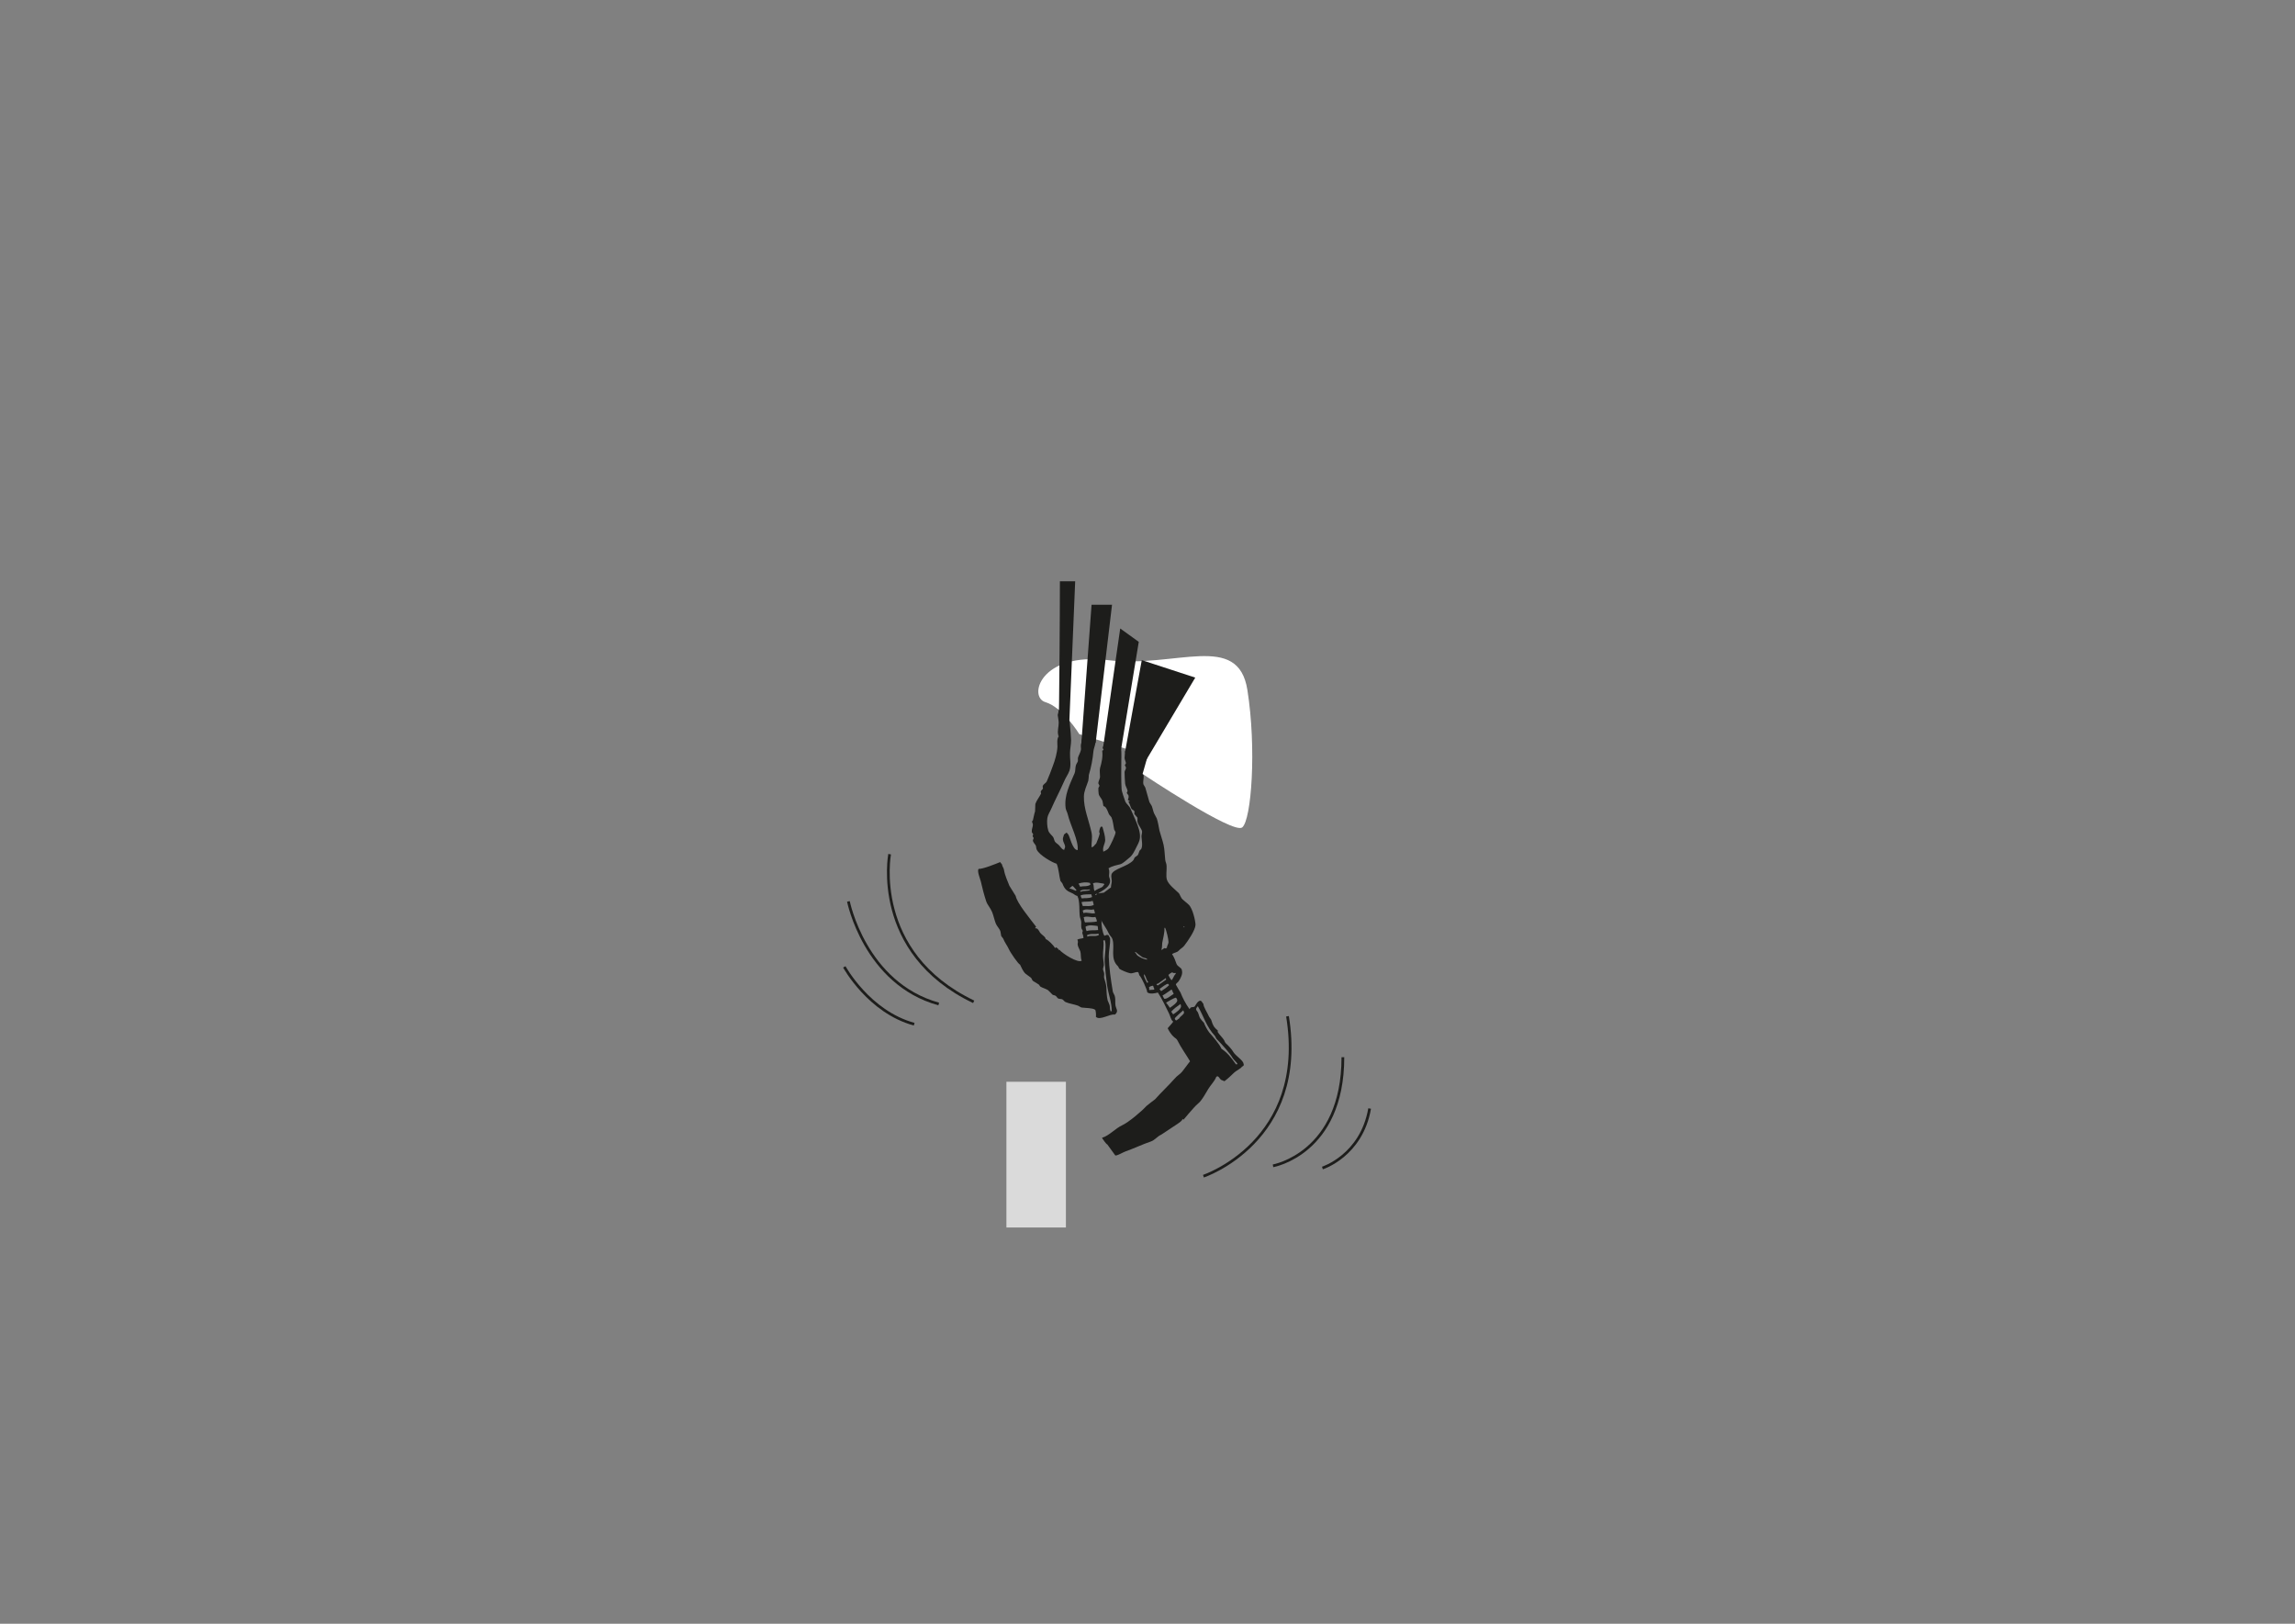 <?xml version="1.0" encoding="utf-8"?>
<!-- Generator: Adobe Illustrator 21.0.0, SVG Export Plug-In . SVG Version: 6.00 Build 0)  -->
<svg version="1.1" id="Calque_1" xmlns="http://www.w3.org/2000/svg" xmlns:xlink="http://www.w3.org/1999/xlink" x="0px" y="0px"
	 viewBox="0 0 841 595" style="enable-background:new 0 0 841 595;" xml:space="preserve">
<rect x="0" y="0" width="841" height="595" fill="#808080" stroke="none"/>
<style type="text/css">
	.st0{fill:#1D1D1B;}
	.st1{fill:#FFFFFF;}
	.st2{fill:#DADADA;}
	.st3{fill:none;stroke:#1D1D1B;stroke-miterlimit:10;}
</style>
<g>
	<g>
		<path class="st0" d="M436.9,253.8c-0.4,0-0.8,0-1.2,0c-0.8-0.1-1.6-0.5-2.4-0.7c-0.2,0-0.4,0.1-0.6,0.1c-2.3-0.8-4.6-1.2-7-1.4
			c-0.6,0-1.2-0.6-1.8-0.6c-0.3,0-0.7,0.3-1.1,0.2l-1.1-0.8c-0.5-0.2-1.4,0.3-1.8,0.1l-0.4-0.6c-0.3-0.1-2,0-2.4,0
			c-0.6,0-1.3-0.3-1.9-0.5c-0.8-0.3-1.7,0-2.6,0c-1.1,0-2.9-0.8-4.1-0.9c-2.6-0.1-4.9-0.5-7.6-0.5c-0.5-0.1-1-0.2-1.5-0.3
			c-0.5,0-0.8,0.3-1.3,0.4c-0.4,0-1.1-0.1-1.6-0.1c-0.8,0.1-1.8,0.4-2.6,0.8c-0.1,0.1-0.2,0.2-0.3,0.4c-0.4,0.1-1.1,0-1.5,0
			c-0.9,0.2-2.7,1.2-3.7,1.9c-0.2,1.2-0.7,2.4-0.7,3.6c0,0.8,0.4,1.6,0.3,2.4c-0.1,0.7-0.5,1.4-0.4,2c0,0.5,0.3,0.9,0.3,1.4
			c-0.1,0.4-0.2,0.8-0.3,1.3c0.1,1,0.3,1.7,0.4,2.7c0,1.4-0.6,3.2-0.2,4.6c0,0.2,0,0.3,0.2,0.5c-0.8,0.9-0.5,2.8-0.5,3.8
			c-0.1,2.3-0.9,5-1.7,7.1c-0.7,1.9-1.4,3.8-2.2,5.6c-0.4,0.8-1.3,1-1.5,1.8c0,0.3,0,0.5,0.1,0.8c-0.2,0.5-0.6,0.6-0.8,1.1
			c0,0.3,0,0.5,0.1,0.8c-0.7,1.4-1.6,2.4-2.1,3.8c0,0.9-0.1,1.8-0.1,2.7c-0.4,1.2-0.5,2.2-0.8,3.3c-0.1,0.1-0.2,0.2-0.3,0.4
			c0,0.5,0.3,0.7,0.3,1.2c0,0.8-0.5,1.7-0.4,2.6c0,0.4,0.5,0.6,0.5,1c-0.1,0.2-0.1,0.3-0.2,0.5c0,0.3,0.4,0.7,0.4,0.8
			c-0.1,0.3-0.2,0.5-0.3,0.8c0,0.8,0.9,1.5,1.1,2c0.1,0.3,0.1,1,0.3,1.4c0.9,2.1,6,4.9,7.3,5.2c0.8,1.8,0.9,4.5,1.4,6.3l0.7,0.9
			c1,2.6,1.9,2.8,3.8,3.7c0.6,0.3,1,0.8,1.7,0.9c1,2,0.6,5.4,0.9,7.5c0.1,0.7,0.4,1.2,0.5,1.9c0.1,0.8-0.1,1.7,0.1,2.5
			c0.2,0.3,0.3,0.6,0.5,0.9c-0.1,0.2-0.1,0.4-0.2,0.7c0.1,0.6,0.4,1,0.4,1.6c0,0.1,0,0.2,0.1,0.3c-0.8,0.3-1.5,0.2-2.3,0.6
			c0.4,0.8,0.1,1.2,0.1,1.8c0.1,0.9,0.7,1.7,1,2.6c0.3,1,0,2.3,0.5,3.3c-1.3,1.1-7.1-2.6-8.2-4l-0.5,0.3c0.1-0.2,0.1-0.1,0.3-0.4
			c-0.3-0.3-0.6-0.4-0.9-0.8l-0.5,0.3c-0.5-1-2.4-2.9-3.4-3.3c0-0.2-0.2-0.6-0.5-0.9c-0.5-0.4-1.7-1.4-1.7-1.7
			c-0.5-0.8-0.9-1.5-1.6-1.3c0-0.4-0.1-0.2,0.3-0.6c-2.6-3.4-7-8.7-7.5-11.3c-0.8-1.2-1.5-2.5-2.3-3.7c-0.7-1.8-1.7-3.9-2-5.9
			c-0.1-0.7-0.7-1.3-0.7-1.9l-0.7-0.9c-1.7,0.7-6.4,2.6-7.9,2.5c-0.6,0.8,0.5,3.4,0.8,4.5c0.5,2.2,1.2,5,2,7.4
			c0.5,1.4,1.5,2.3,2.2,4c0.5,1.3,0.8,2.8,1.3,4.1c0.4,1,1.4,1.9,1.7,2.9c0.1,0.4,0.2,1.3,0.3,1.7l0.7,0.9c0.6,1.5,1.5,2.6,2.1,3.9
			c0.5,1.2,3.4,5.4,4.1,5.7c0.4,0.8,1.1,2.5,2,3.3c0.5,0.4,1.4,1,1.9,1.4c0.6,0.5,0.3,0.8,0.9,1.3c0.6,0.4,1.6,0.9,2.1,1.3l0.5,0.7
			c0.8,0.5,2,0.8,2.8,1.3c0.6,0.6,1.2,1.1,1.7,1.7c0.3,0.2,0.9,0.2,1.1,0.4c0.5,0.3,0.5,0.7,1,1c0.4,0.2,1.1,0.1,1.5,0.3
			c0.5,0.3,0.7,0.8,1.2,1c1.4,0.6,3.1,0.8,4.5,1.3c0.5,0.2,0.9,0.6,1.4,0.7c1.3,0.2,3.9,0.1,4.9,0.8c0.3,0.2,0.4,2,0.3,2.6
			c1.4,1.5,5.2-1.2,6.9-0.8c0.3-0.2,0.5-0.4,0.6-0.6c0.6-0.9-0.1-1.6-0.3-2.6c-0.2-1,0-2.2-0.2-3.2c-0.1-0.8-0.6-1.3-0.8-2
			c-0.7-4.2-1.4-8.8-1.5-13c0-2.1,0.6-4.3,0.5-6.4c0-0.4-0.5-0.9-0.5-1.2c-0.7-0.5-1,0-1.6,0.1c-0.7-1.1-1.2-4.2-1-5.3l-0.2-0.2
			l0.1-0.1c0.6,1.3,2,3.1,2.7,4.7c0.4,1,1.1,1.2,1.4,2.3c0.9,3.1-1,7,2,9.8c0.2,0.3,0.3,0.6,0.5,0.9c0.7,0.5,2.8,1.4,3.8,1.6
			c1,0.3,2-0.5,3-0.4c0.4,0.2,0.3,1.1,0.7,1.4c0.6,0.6,2.7,5,2.7,6c0.9,0.8,2.9,0.4,3.9,0.1c1.7,2.6,2.9,5.3,4.1,7.7
			c0.4,0.7,0.7,2.5,1.5,2.9c0,0.4-1.4,1.7-2,2.5c0.4,0.9,1.4,2.5,2.4,3.3c0.3,0.3,0.9,0.5,1.2,1.2c1.1,2.3,3.5,5.7,4.6,7.6
			c-1,1.2-1.9,2.6-2.9,3.8c-0.8,1-1.8,1.4-2.7,2.5c-2.3,2.6-5,5.1-7.2,7.6c-1.1,0.8-2.2,1.7-3.2,2.5c-1.8,2-6.6,6-8.8,7
			c-2.6,1.2-4.9,3.9-7.4,4.6l0,0.2c0.4,0.5,1.3,2,1.9,2.3l2.9,4c0.6,0.2,2.9-1.2,3.8-1.5c2.9-1,6.2-2.6,9.2-3.6
			c1.5-0.5,2.4-1.9,3.8-2.5c2-1.3,3.9-2.6,5.9-3.9c0.7-0.5,2-1.3,1.9-1.9c0.2,0.1,0.1,0.1,0.4,0.3c1.1-1.3,2.6-3.1,3.8-4.4
			c1-1.2,2-1.7,2.8-2.9c0.9-1.2,1.7-2.7,2.5-4c1-1.6,2.3-2.8,2.9-4.4c0.3-0.2,0.3-0.2,0.5-0.2c0.6,0.2,0.7,0.9,1.3,1.3
			c0.4,0.2,0.8,0.3,1.2,0.5c1.1-0.8,2.7-2.3,3.4-3c0.9-0.9,2.6-1.6,3-2.3c0.7-0.4,0.8-0.5,0.6-1.1c-0.2-1.4-2.9-2.8-3.8-4.4
			c-0.5-0.9-1.8-2.3-2.7-3.1c-0.3-0.3-0.5-0.9-0.6-1.1c-0.5-0.9-2-2.3-2.4-3.1l0.1-0.4c-0.1-0.2-0.9-0.8-1-1
			c-0.9-0.9-1.2-2.3-1.5-3.1l-0.7-1c-0.6-1.4-2.1-3.6-2.1-4.7c-0.3-0.4-0.7-1.1-1-1.2c-1.1-0.1-1.8,1.6-2.2,2.1
			c-0.5,0.5-1.5-0.1-1.8,0.9l-0.1,0.1c-1.5-2.1-2.6-4.3-3.3-6.1c-0.6-1-1.2-1.9-1.7-2.9c0-0.4,0.7-0.8,1-1.2
			c0.8-1.2,1.6-2.7,1.2-4.1c-0.1-1-1.6-1.2-2-2.4c-0.4-1.1-0.8-2.3-1.6-3.5c0.9-0.6,1.7-0.5,2.4-1.2c0.7-0.8,1.5-1.1,2.1-1.9
			c1.4-1.8,4-5.6,4.1-7.6c0-1.3-1-6-2.5-7.4c-0.7-0.7-1.6-1.3-2.2-1.9c-0.7-0.6-1-1.8-1.4-2.3c-1.1-1.1-3.9-3.2-4.4-5
			c-0.4-1.4,0-3.5-0.1-5c0-0.8-0.4-1.4-0.5-2.2c-0.2-1.7-0.2-3.7-0.6-5.5c-0.4-1.8-1-3.3-1.5-5.2c-0.3-1.4-0.5-3-1-4.5
			c-0.3-0.6-0.7-1.3-1-1.9c-0.3-0.7-0.5-1.8-0.8-2.6c-0.3-0.5-0.6-1-0.9-1.5c-0.5-1.6-1-3.7-1.5-5.3c-0.2-0.4-0.5-0.8-0.7-1.2
			c-0.3-1.3,0.5-2.8-0.2-4.2l0.3-0.2l0.3,0.5c2.6,0.3,4.9,1.9,7.4,2.9c1.4,0.5,3.1,0.5,4.5,1.1c1.1,0.5,1.9,1.2,2.9,1.7
			c0.5,0.2,1.4,0.3,1.8,0.6c0.2,0.2,0.5,0.5,0.7,0.7c0.6,0.3,1.5,0.4,2.1,0.8c0.9,0.5,1.1,1.1,1.9,1.7 M439.7,373
			c-0.3-0.6-0.6-2.1-1-2.4c-0.7-0.9-0.3-1.1,0.1-1.8l0.2,0c2.1,3.6,3,7.3,6.2,10.8c0.3,0.4,0.4,1,0.8,1.3c1.9,1.9,4.9,5.3,5.7,6.8
			c0.5,0.8,1.5,1.5,1.8,2.2c-0.3,0.1-0.3,0.1-0.6,0.1c-1.9-2.7-3.2-4.3-5.3-5.7c-0.7-1.7-3.1-4.4-4.5-6c-0.7-0.9-1.7-2.8-1.9-3.5
			C440.9,374.5,440,373.5,439.7,373z M432.8,368.8c-0.1,1-1.8,2.2-2.9,2.9l-0.7-1c1.1-1.2,2.1-1.9,3.4-2.8
			C432.7,368.3,432.8,368.5,432.8,368.8z M431.4,366.5c0.2,0.8-1.8,2.2-2.7,2.8c-0.5-0.8-0.8-1.1-1.4-1.9c0.6-0.4,3.1-1.8,3.5-1.8
			C431,365.5,431.4,366.2,431.4,366.5z M429.7,363.4c0.2,0.3,0.3,0.5,0.4,0.8c-1,0.6-2.4,1.9-3.4,1.8c-0.2-0.1-0.4-0.7-0.7-1.2
			c1.4-0.8,1.9-1.3,3.3-2.2C429.5,362.8,429.7,363.1,429.7,363.4z M428.4,361c-0.8,0.8-1.8,1.5-2.9,2.2l-0.6-0.8
			c0.8-0.6,2.5-1.9,3.1-1.9C428.3,360.7,428.2,360.7,428.4,361z M427.3,359l-3,2.1c-0.2-0.1-0.1-0.1-0.3-0.1l-0.2-0.2
			c0.3-0.3,0.2-0.4,0.6-0.4l2.8-2C427.3,358.7,427.3,358.8,427.3,359z M402.1,327.6l-0.6,0.4l-0.2-0.2
			C401.7,327.5,401.7,327.5,402.1,327.6z M401.1,326.5c-0.5-1.1-0.1-1.8-0.6-2.8c1.3-0.6,2.8,0,4,0.1l0.2,0.3
			c-0.5,0.4-0.4,0.8-1.1,1.1C402.9,325.5,402.1,325.8,401.1,326.5z M418.7,350.8c0.6,0.3,1.2,0.1,1.8,0.8c-1,0.1-2.8-0.8-3.6-1.4
			c-0.5-0.4-0.5-0.8-0.9-1.1l-0.1-0.1l0.2-0.2C416.9,349.5,417.8,350.2,418.7,350.8z M430.9,356.8c-0.9,0.8-0.8,1.6-1.6,2.4
			c-0.5-0.6-0.7-1-1.1-1.8l0-0.2c0.5-0.4,0.7-0.6,1.3-0.9c0.4,0.2,0.7,0.4,1.2,0.2L430.9,356.8L430.9,356.8z M428.2,345.2
			c0,0.7-0.6,1.4-0.6,2.1c-0.5,0.3-0.5,0.3-0.9,0.1l-1,0.7l-0.1-0.1c0.3-0.8,0.2-1.7,0.3-2.5c0.3-1.8,0.9-3.6,0.8-5.4l0.2-0.2
			C427.5,341,428.2,344.3,428.2,345.2z M434.1,339.7c-0.1,0-0.3,0.1-0.4,0.1l-0.1-0.1l0.3-0.2L434.1,339.7z M442.4,290.4
			c-1.7-1.2-3.7-2.4-5.5-3.3c-0.7-0.4-1.1-1-1.9-1.4c-2.3-1.2-5.1-2.2-7.3-3.6c-2.3-1.6-4.4-3-6.8-4.2c-1.8-0.9-3.9-1.4-5.7-2.2
			c-0.6-0.3-1.2-1-1.8-1.3c-0.4,0.3-0.8,0.7-1.2,1c0.1,0.8-0.1,1.5-0.1,2.3c0,0.6,0.4,1.3,0.5,1.9c0,0.3-0.4,0.6-0.4,0.8
			c0.1,0.3,0.3,0.5,0.4,0.8c0.1,0.6-0.5,1.2-0.5,1.7c0,1.4,0.1,2.8,0.2,4.2c0.1,1,0.7,1.7,0.9,2.7c-0.1,0.3-0.2,0.5-0.3,0.8l0.6,0.8
			c0.2,0.5,0,1.2-0.2,1.7c0.4,0.3,0.1,0.2,0.5,0.2l0.2,0.2c-0.2,0.1-0.3,0.1-0.5,0.2c0.4,0.7,0.7,1.7,1,2.4c0.3,0.7,1,0.7,1.2,1.2
			c0.1,0.2-0.1,0.7,0,1c0.4,0.4,0.7,0.9,1.1,1.3c0.1,0.5-0.1,1.3,0.1,1.8c0.3,1,1.4,2.3,1.6,3.2c0.1,0.6-0.3,1.5-0.2,2.1
			c0.1,1.4,0.5,3.2-0.1,4.4c-0.2,0.2-0.4,0.4-0.6,0.6c-0.2,0.4-0.4,1.3-0.7,1.7l-1.1,0.8c-0.2,0.3-0.3,0.8-0.5,1
			c-1.9,2.3-7.3,3.1-8,5.2c-0.2,0.8,0.1,1.7,0.1,2.5c0,0.7-0.3,1.5-0.3,2.3c-0.4,0.2-2.5,1.9-2.6,1.9c-0.5,0.1-1.2,0.1-1.9,0.3
			l-0.1-0.1c2.1-1.3,4.4-2.5,4.3-4.6c0-0.6-0.4-1.2-0.4-1.8c0-0.8,0.3-1.8-0.2-2.7c1.6-1,2.9-1.1,4.3-1.5c1.1-0.3,2.8-2,3.1-2.2
			c1.4-1,2.1-2.6,2.7-3.8c0.5-1,0.9-1.7,1.2-2.6c1.1-3.3-1.7-8-3.2-11.7c-0.4-1-1.5-1.8-1.9-2.6c-0.3-0.8-1.4-3.9-1.4-4.7
			c-0.2-3.4-0.1-6.9-0.1-10.3c0-2.2,0.3-4.3-0.8-6.7c0.6-0.3,3.4,0.8,3.9,1.2l0.4,0.6l1.2,0.2c1.1,0.4,2.5,1,3.5,1.5
			c0.7,0.4,0.9,1,1.7,1.4c0.3,0.2,1,0.1,1.3,0.3c0.8,0.5,1.1,1.1,1.9,1.4c0.1,0,0.3-0.1,0.4-0.1c0.5,0.1,0.6,0.5,1.1,0.8
			c0.4,0.2,1.1,0.2,1.5,0.3l0.5,0.7l1,0.2c0.5,0.2,0.5,0.6,1,0.9c0.3,0.2,0.5,0,0.9,0.4l0.3-0.2c0.4,1.1,1.3,0.9,2,1.7l0.3-0.2
			c0.5,0.5,1.1,1.2,1.7,1.4c0.1,0.1,0.5-0.2,0.5-0.2c0.2,0.1,0.4,0.8,0.7,1c0.4,0.3,1.1,0.3,1.4,0.5c0.7,0.4,0.5,0.9,1.1,1.3
			c0.2,0.1,0.7,0.2,0.9,0.2l0.6,0.8c0.2,0,0.5,0,0.7,0c1.1,0.6,1.3,1.7,2.3,2.5 M438.8,281c-9.9-7.2-20.7-12-31.5-14.2
			c-2.2,1.6-1.6,3.1-2.8,4.6c0.2,0.4,0.1,0.5,0.3,1c-0.5,0.5-0.5,1.1-0.7,1.7c0.1,0.2,0.2,0.4,0.3,0.7l-0.5,0.3
			c0.3,2.2-0.2,4.3-0.8,6.4c-0.2,0.8,0,2.2,0,3.1c0,0.8-0.7,1.8-0.6,2.5c0.1,0.3,0.3,0.5,0.4,0.8c0,0.3-0.4,0.7-0.4,0.9
			c0,0.6,0,1.4,0.1,2c0.1,1,1,1.6,1.4,2.7c0.1,0.2,0.3,1.7,0.3,1.7c0.1,0.3,0.5,0.3,0.6,0.4c0.8,0.7,1.1,2,1.5,2.8
			c0.3,0.4,0.6,0.7,0.9,1.1c0.6,1.4,0.7,3.2,1,4.5c0.2,0.3,0.3,0.6,0.5,0.9c0.1,0.8-1.9,4.9-2.5,5.8c-0.4,0.7-1.4,1.1-2,1.4l0-0.2
			c-0.4-1.3,0.7-2.8,0.7-4.1c0-1.5-0.6-3.3-1-4.8c-0.2-0.1-0.1,0-0.3-0.1c-0.3,0.1-0.1,0.1-0.3,0c-0.3,0.4-0.6,1.5-0.6,2
			c0.1,0.2,0.1,0.4,0.2,0.5c-0.1,0.7-1,3.1-1.3,3.7c-0.3,0.4-0.7,0.6-0.9,1c-0.3,0.2-0.5,0.3-0.8,0.4c-0.1-1.7,0.4-3.5,0-5.4
			c-1-4.6-2.9-8.8-2.8-13.2c0-2,1-3.9,1.6-5.8c0.1-0.7,0.2-1.4,0.2-2.1c0.9-3,1.4-5.7,1.7-8.8c0.1-0.9,0.6-2,0.7-2.9
			c0.2-2.5,0.3-4.8,0.3-7.3c0-1.2,0.3-2.3,0.1-3.5c1.1-0.5,4.1,0.6,5.2,1c2.5,0.9,5.4,1.1,7.8,2c1.9,0.7,3.6,1.7,5.6,2.4
			c2.2,0.8,4.4,1.6,6.6,2.7c0.8,0.4,2,0.3,2.8,0.8c0.3,0.3,0.6,0.6,1,0.9c0.6,0.3,1.5,0.5,2.1,0.8c0.2,0.2,0.4,0.4,0.6,0.6l1.2,0.2
			c2.6,1.4,4.8,3.1,7.4,4.6l1.2,0.2 M439.3,258.5c1.9-0.1,3.6,1.3,5.3,1.9 M441.7,272.7c-0.3-0.3-0.5-0.6-0.8-0.8
			c-2.8-1.8-6.4-2.8-9.3-4.1c-1.2-0.5-2-1.4-3.2-1.9c-0.4-0.1-0.9,0-1.3-0.1c-0.8-0.2-1.3-0.7-2.1-1c-0.3,0-0.6,0-0.9,0
			c-6.7-3.1-13.4-5.7-20.5-6.9c-1.3-0.2-2.7,0.4-4.1,0.3c-1.8,1.4-2,7.4-2.3,9.4c-0.3,1.8-0.8,3.6-1.1,5.5c-0.1,0.5,0.1,1.2,0,1.7
			c-0.2,1-0.8,1.9-1.1,2.9c0,0.4,0,0.8,0,1.2c-0.2,0.6-0.7,1.1-0.8,1.8c-0.2,0.8-0.1,1.9-0.4,2.6c-1.8,4.2-3.9,8.2-3.3,12.8
			c0.1,0.8,0.6,1.5,0.8,2.4c0.9,3.8,4,9.5,3.6,13c-2,0.1-2.9-5.5-3.6-5.9c-0.2-0.3-0.3-0.4-0.5-0.5l-0.9,0.7
			c-0.1,0.6-0.5,1.2-0.4,1.9c0.1,1,0.8,1.7,0.8,2.6c0,0.4-0.3,0.7-0.3,1.1c-0.8,0.1-1.6-1.5-2.3-2c-1.3-1-1.1-0.8-1.6-2.3
			c-0.3-0.9-1.7-1.6-2-2.9c-0.4-1.3-0.5-3.2-0.3-4.5c0.2-1.2,1-2.3,1.5-3.5c1.4-3.2,3.2-6.6,4.6-9.8c0.6-1.5,1.5-2.6,2-4
			c0.7-2.1,0.1-4.4,0.2-6.5c0-1.5,0.4-3.1,0.4-4.6c-0.1-3.5-0.7-6.9-0.7-10.4c0-1.1,0.5-5.8,1-6.6c0.6-1,2.1-1.8,3.1-1.9
			c0.4,0.1,0.8,0.2,1.3,0.3c0.6-0.1,1-0.4,1.6-0.4c0.4,0.1,0.8,0.3,1.1,0.4c0.4,0,0.6-0.3,1-0.3c0.4,0,3.8,0.1,4.1,0.2
			c1,0.4,2,0.7,3.1,0.9c0.3,0,0.7-0.2,0.9-0.1c0.3,0.1,0.5,0.4,0.8,0.4c0.8,0,1.5-0.2,2.3-0.1c1.5,0.1,2.9,1.1,4.4,1.3
			c0.4,0.1,1-0.1,1.4,0c0.5,0.2,0.8,0.5,1.3,0.6c0.4,0,0.8,0,1.2,0c0.5,0.2,0.7,0.5,1.2,0.7c0.9,0.1,1.8,0.2,2.7,0.3
			c0.2,0.2,0.3,0.3,0.5,0.5c0.2-0.1,0.4-0.1,0.5-0.2c0.3,0.2,0.5,0.4,0.8,0.6c0.9,0.3,2,0.4,2.9,0.7c0.5,0.2,0.8,0.6,1.3,0.8
			l1.4,0.2l1.1,0.8c1.2,0.5,2.6,0.9,3.8,1.4c0.6,0.4,1.2,0.9,1.8,1.3c0.8,0.4,2,0.6,2.7,1.2c0.9,0.6,1.2,1.2,2,1.7
			c0.3,0.1,0.7,0.1,1,0.2 M395.2,323.8c1.3-0.5,2.9-0.6,4.1-0.3c0.3,0.2,0.1,0.2,0.3,0.7c-1.3,0.8-2.5,0.4-3.8,0.7
			C395.6,324.4,395.4,324.1,395.2,323.8z M395.8,326.5c1.4-0.9,2.3-0.3,3.5-0.6l0.2,0.2c-1.2,0.6-2.2,0.1-3.5,0.7L395.8,326.5z
			 M399.9,327.7c0.2,0.5,0.1,0.5,0.3,1c-1.3,0.6-2.6,0.3-3.8,0.5c-0.3-0.5-0.3-0.6-0.4-1.1C397.4,327.6,398.6,327.8,399.9,327.7z
			 M392,325.6l-0.1-0.1c0.4-0.3,0.7-0.6,1.1-0.9c0.6,0.4,0.9,1,1.5,1.6l-0.3,0.2C393.5,326.1,392.6,325.7,392,325.6z M396.3,330.6
			c1.3-0.4,2.7,0,4.1-0.5c0.2,0.5,0.3,1,0.4,1.5c-1.3,0.7-2.8,0.3-4,0.4C396.5,331.4,396.6,331.2,396.3,330.6z M420.8,359.9
			l-0.3,0.2l-0.2,0c-0.4-0.8-1.1-2-1.1-2.8l0-0.2l0.2,0C420.1,358.2,420,359,420.8,359.9z M398.3,342.7c1.5-0.8,2.9-0.2,4.2-0.6
			c0.1,0.3,0.1,0.3,0.2,0.5c-1.4,0.8-2.8,0-4.2,0.6C398.4,342.9,398.4,342.9,398.3,342.7z M404.8,352.3c0.2,3,0.5,5.9,0.9,8.8
			c0.5,3.3,1.7,6.2,1.7,9.4c-0.1,0-0.3,0.1-0.4,0.1c-0.4-0.8-0.2-1.6-0.4-2.3c-0.2-0.6-0.5-1.2-0.7-1.7c-0.4-1.6-0.4-3.5-0.5-5
			c-0.1-1.2-0.5-2.1-0.8-3.3c-0.1-0.5,0.1-1.2,0-1.7c-0.1-0.6-0.4-1-0.4-1.6c0.1-0.4,0.2-0.8,0.3-1.3c0-1.2-0.3-2.2-0.3-3.4
			c-0.1-1.8,0.4-3.7,0.1-5.6c0.3-0.2,0.3-0.2,0.5-0.2C405.6,346,404.7,350.5,404.8,352.3z M402.4,340.8c-1.3,0.2-2.8-0.1-4.2,0.4
			c-0.3-0.6-0.3-1-0.4-1.6c0.3-0.2,0.1-0.2,0.3-0.2c1.4-0.6,2.8-0.2,4.1-0.1C402.4,339.9,402.3,340.3,402.4,340.8z M402,337.6
			c-0.9,0.4-3.3,0.3-4.4,0.4c-0.4-0.7-0.2-1.2-0.5-1.9c1.5-0.6,2.8,0.3,4.3-0.1C401.8,336.7,401.8,337,402,337.6z M397,334.6
			c-0.1-0.3,0-0.5-0.3-0.9c1.5-1,2.7,0,4.1-0.5c0.4,0.7,0.2,0.8,0.5,1.4C399.9,335,398.4,334.1,397,334.6z M421.3,362.8l-0.2-0.2
			c0.1-0.3,0.1-0.5-0.1-0.8c0.7-0.5,0.9-0.5,1.5-0.6c0.2,0.3,0.2,0.3,0.2,0.5c0.3,0.5,0.2,0.5,0.3,0.9
			C422.4,362.8,422,362.6,421.3,362.8z M430.5,373.2c0.1-0.4,2.9-2.8,2.9-2.8l0.2-0.2c0.1,0.3,0.3,0.6,0.3,0.9
			c-0.2,0.8-1.4,1.3-1.8,2.1l-1,0.7l-0.2,0C430.7,373.7,430.5,373.5,430.5,373.2z"/>
	</g>
</g>
<path class="st1" d="M418.7,283.6l1.9-6.7l-25.1-7.9c0,0-6-9.8-12.4-11.7c-6.4-1.9-1.9-18.4,22.9-15.4c24.8,3,47.7-10.5,51.1,10.9
	s1.5,47.7-1.9,50.4C451.9,305.8,418.7,283.6,418.7,283.6z"/>
<rect x="368.8" y="396.4" class="st2" width="21.8" height="53.4"/>
<path class="st3" d="M441,431c0,0,38.3-12.8,30.8-58.6"/>
<path class="st3" d="M466.5,427.2c0,0,25.6-4.5,25.6-39.8"/>
<path class="st3" d="M484.6,428c0,0,14.3-4.5,17.3-21.8"/>
<path class="st3" d="M326,313c0,0-6.8,36.1,30.8,54.1"/>
<path class="st3" d="M310.9,330.3c0,0,6,30.1,33.1,37.6"/>
<path class="st3" d="M309.4,354.3c0,0,9,16.5,25.6,21"/>
<path class="st0" d="M387.9,260.8c0,0-0.2,23.5,0.2-3.4c0.3-26.9,0.3-44.4,0.3-44.4h5.6l-2.3,55.2"/>
<polyline class="st0" points="396.2,273.2 400,221.6 407.5,221.6 401.5,272.2 "/>
<polyline class="st0" points="404.2,274.1 410.5,230.3 417.3,235.2 410.5,276.5 "/>
<polyline class="st0" points="419.2,279.9 438,248.3 418.4,241.9 412.3,275.4 "/>
</svg>
